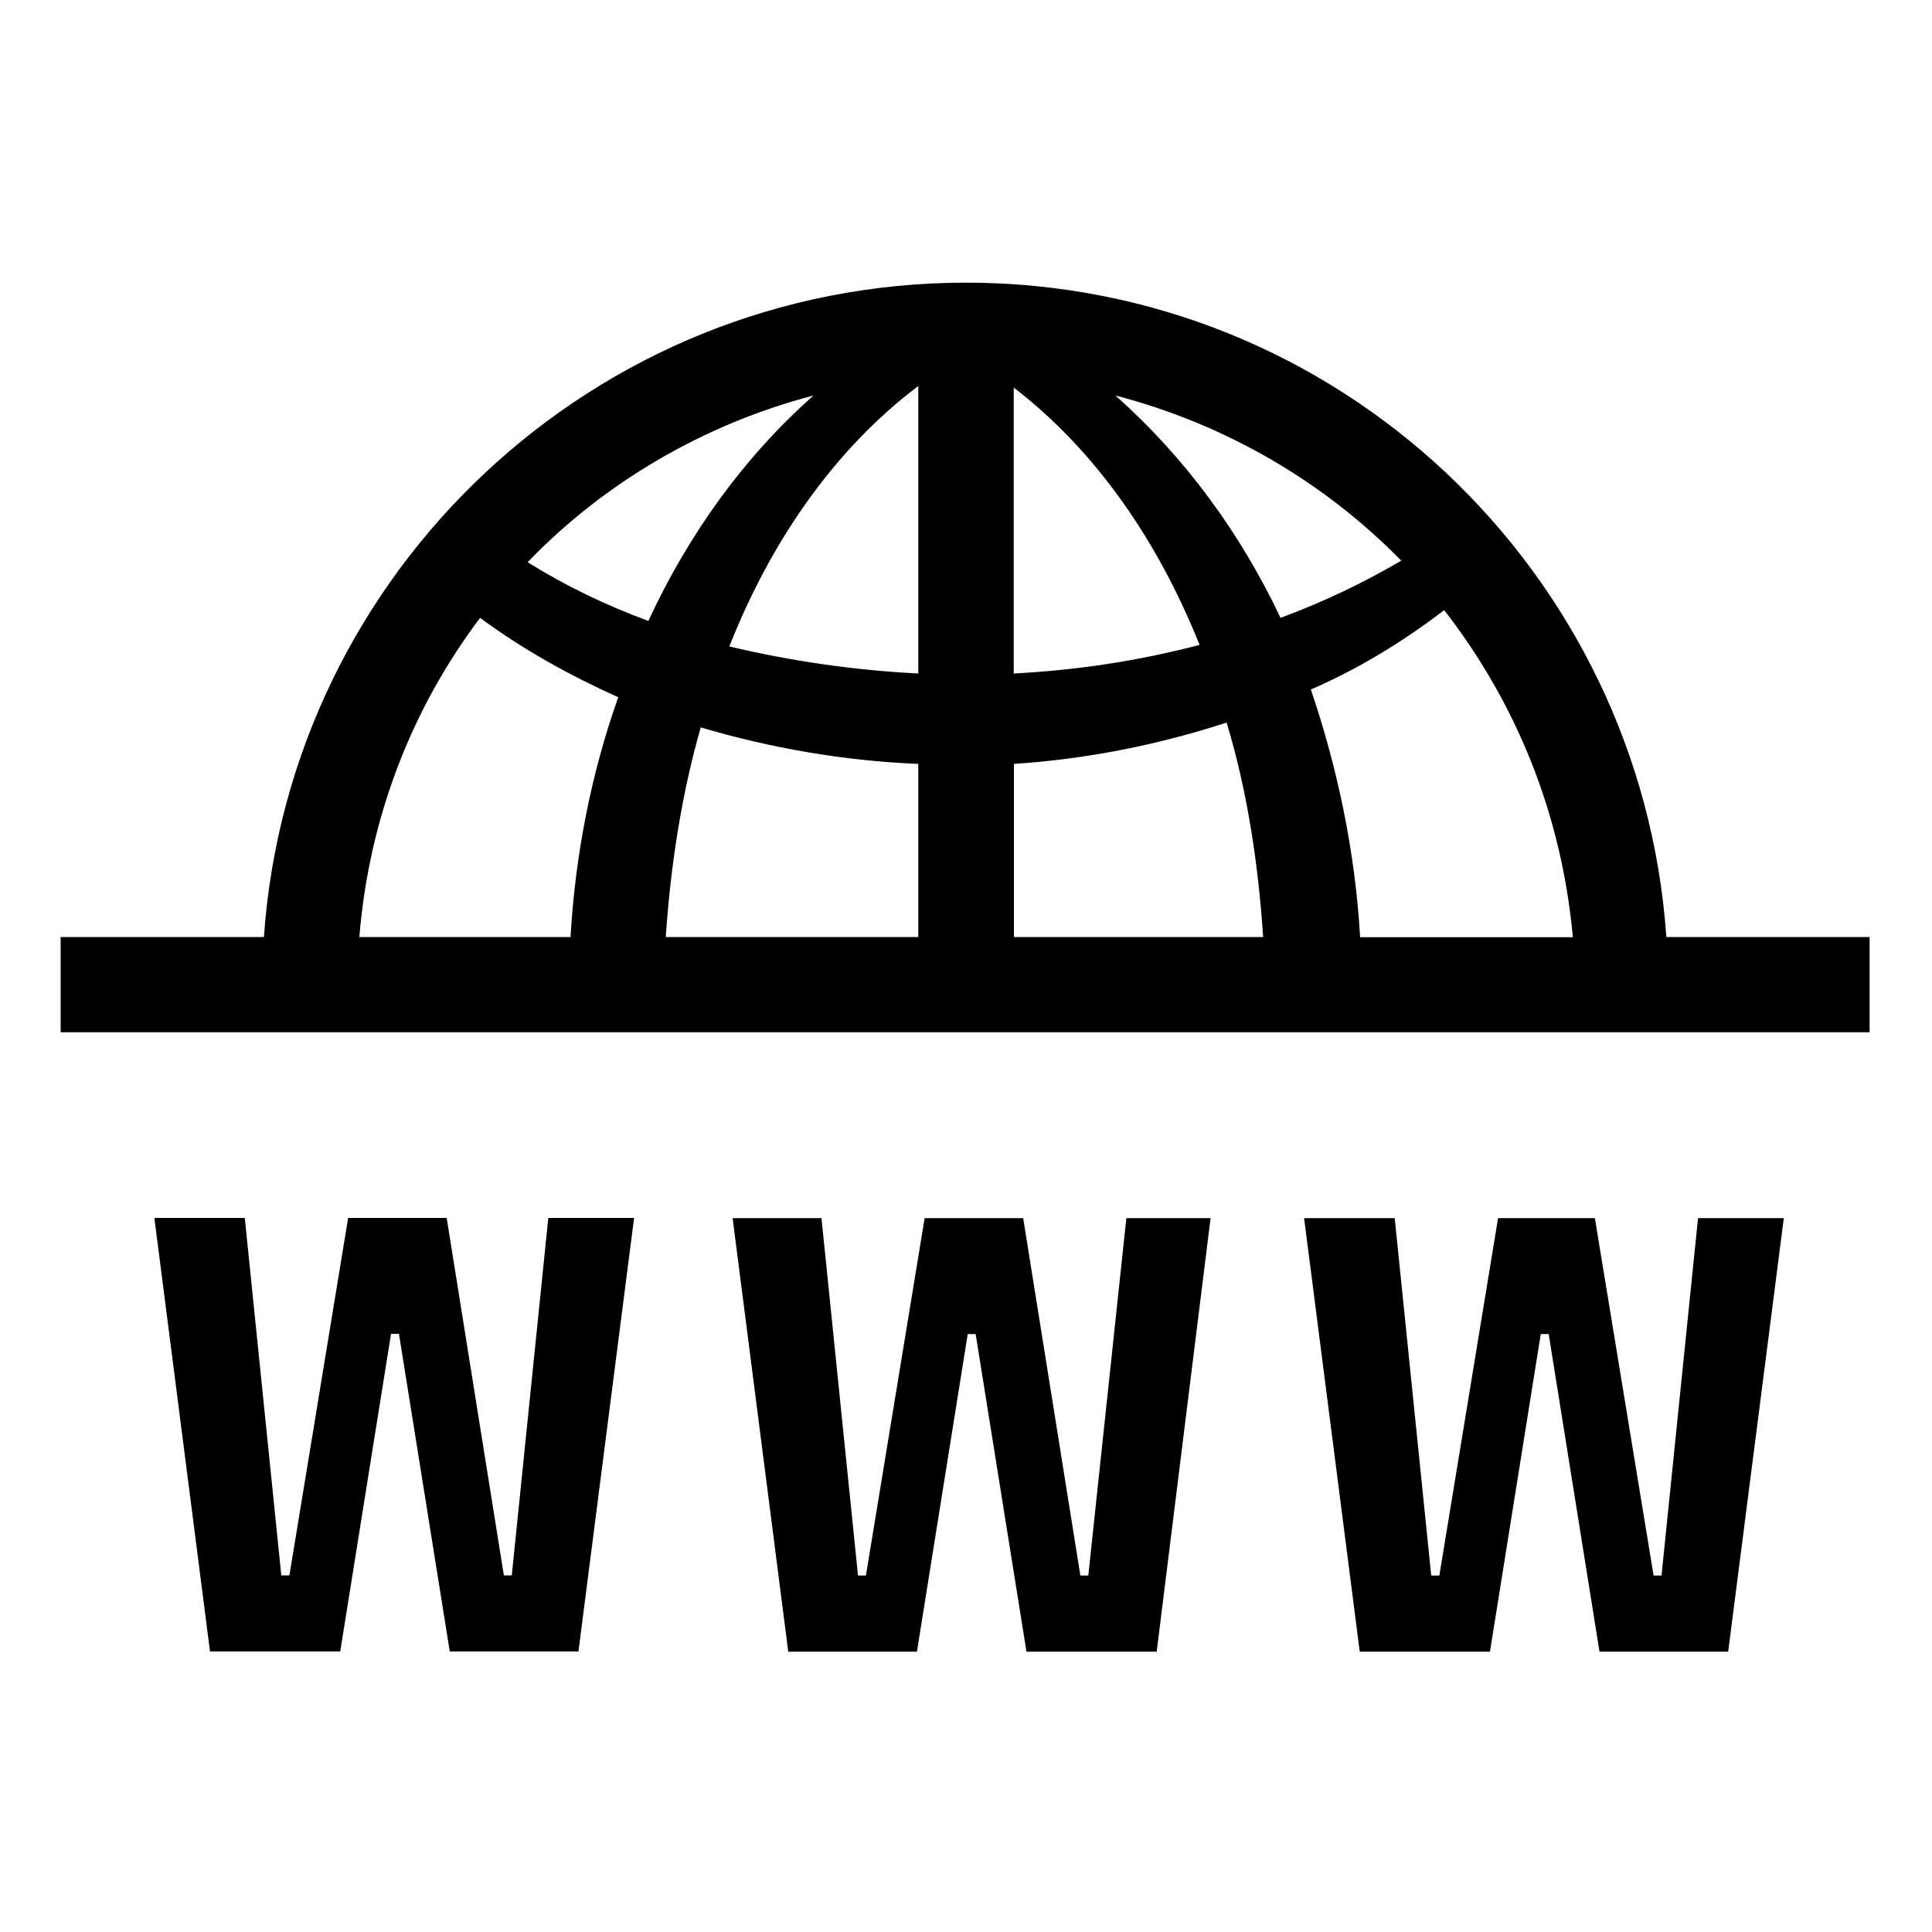 <?xml version="1.0" encoding="UTF-8"?><svg id="_00" xmlns="http://www.w3.org/2000/svg" viewBox="0 0 100 100"><path d="m96.77,48.5v4.93H3.14v-4.93h10.52C14.98,29.59,30.76,14.63,50,14.63s34.94,14.96,36.25,33.87h10.52ZM14.57,81.54h.41l3.04-18.5h5.1l2.96,18.5h.41l1.89-18.5h4.44l-2.88,22.44h-6.66l-2.63-16.44h-.41l-2.63,16.44h-6.74l-2.88-22.44h4.68l1.89,18.5Zm14.96-33.04c.25-4.27,1.07-8.47,2.47-12.41-2.55-1.15-4.93-2.47-7.15-4.11-3.54,4.69-5.75,10.36-6.25,16.52h10.93Zm4.03-16.36c2.05-4.44,4.93-8.47,8.55-11.67-5.67,1.48-10.85,4.52-14.8,8.63,1.97,1.23,4.03,2.22,6.25,3.04Zm13.97,16.36v-8.96c-3.86-.16-7.64-.82-11.26-1.89-.99,3.45-1.56,7.15-1.81,10.85h13.07Zm0-28.52c-4.36,3.29-7.64,8.06-9.78,13.48,3.12.74,6.41,1.23,9.78,1.4v-14.88Zm-3.12,61.57h.41l3.04-18.5h5.1l2.96,18.5h.41l1.97-18.5h4.36l-2.79,22.44h-6.74l-2.63-16.44h-.41l-2.63,16.44h-6.66l-2.88-22.44h4.6l1.89,18.5Zm8.06-46.69c3.29-.17,6.49-.66,9.62-1.48-2.14-5.34-5.34-10.03-9.62-13.32v14.8Zm0,13.64h12.91c-.25-3.78-.82-7.56-1.89-11.1-3.53,1.15-7.23,1.89-11.01,2.14v8.96Zm20.06-19.48c-4.03-4.11-9.12-7.07-14.8-8.55,3.62,3.21,6.49,7.15,8.55,11.51,2.22-.82,4.28-1.81,6.25-2.96Zm1.56,52.53h.41l3.04-18.5h5.01l3.04,18.5h.41l1.89-18.5h4.44l-2.88,22.44h-6.66l-2.63-16.44h-.41l-2.63,16.44h-6.74l-2.88-22.44h4.69l1.89,18.5Zm7.32-33.04c-.58-6.41-2.96-12.17-6.66-16.93-2.14,1.64-4.44,3.04-6.9,4.11,1.4,4.11,2.3,8.47,2.55,12.82h11.01Z"/></svg>